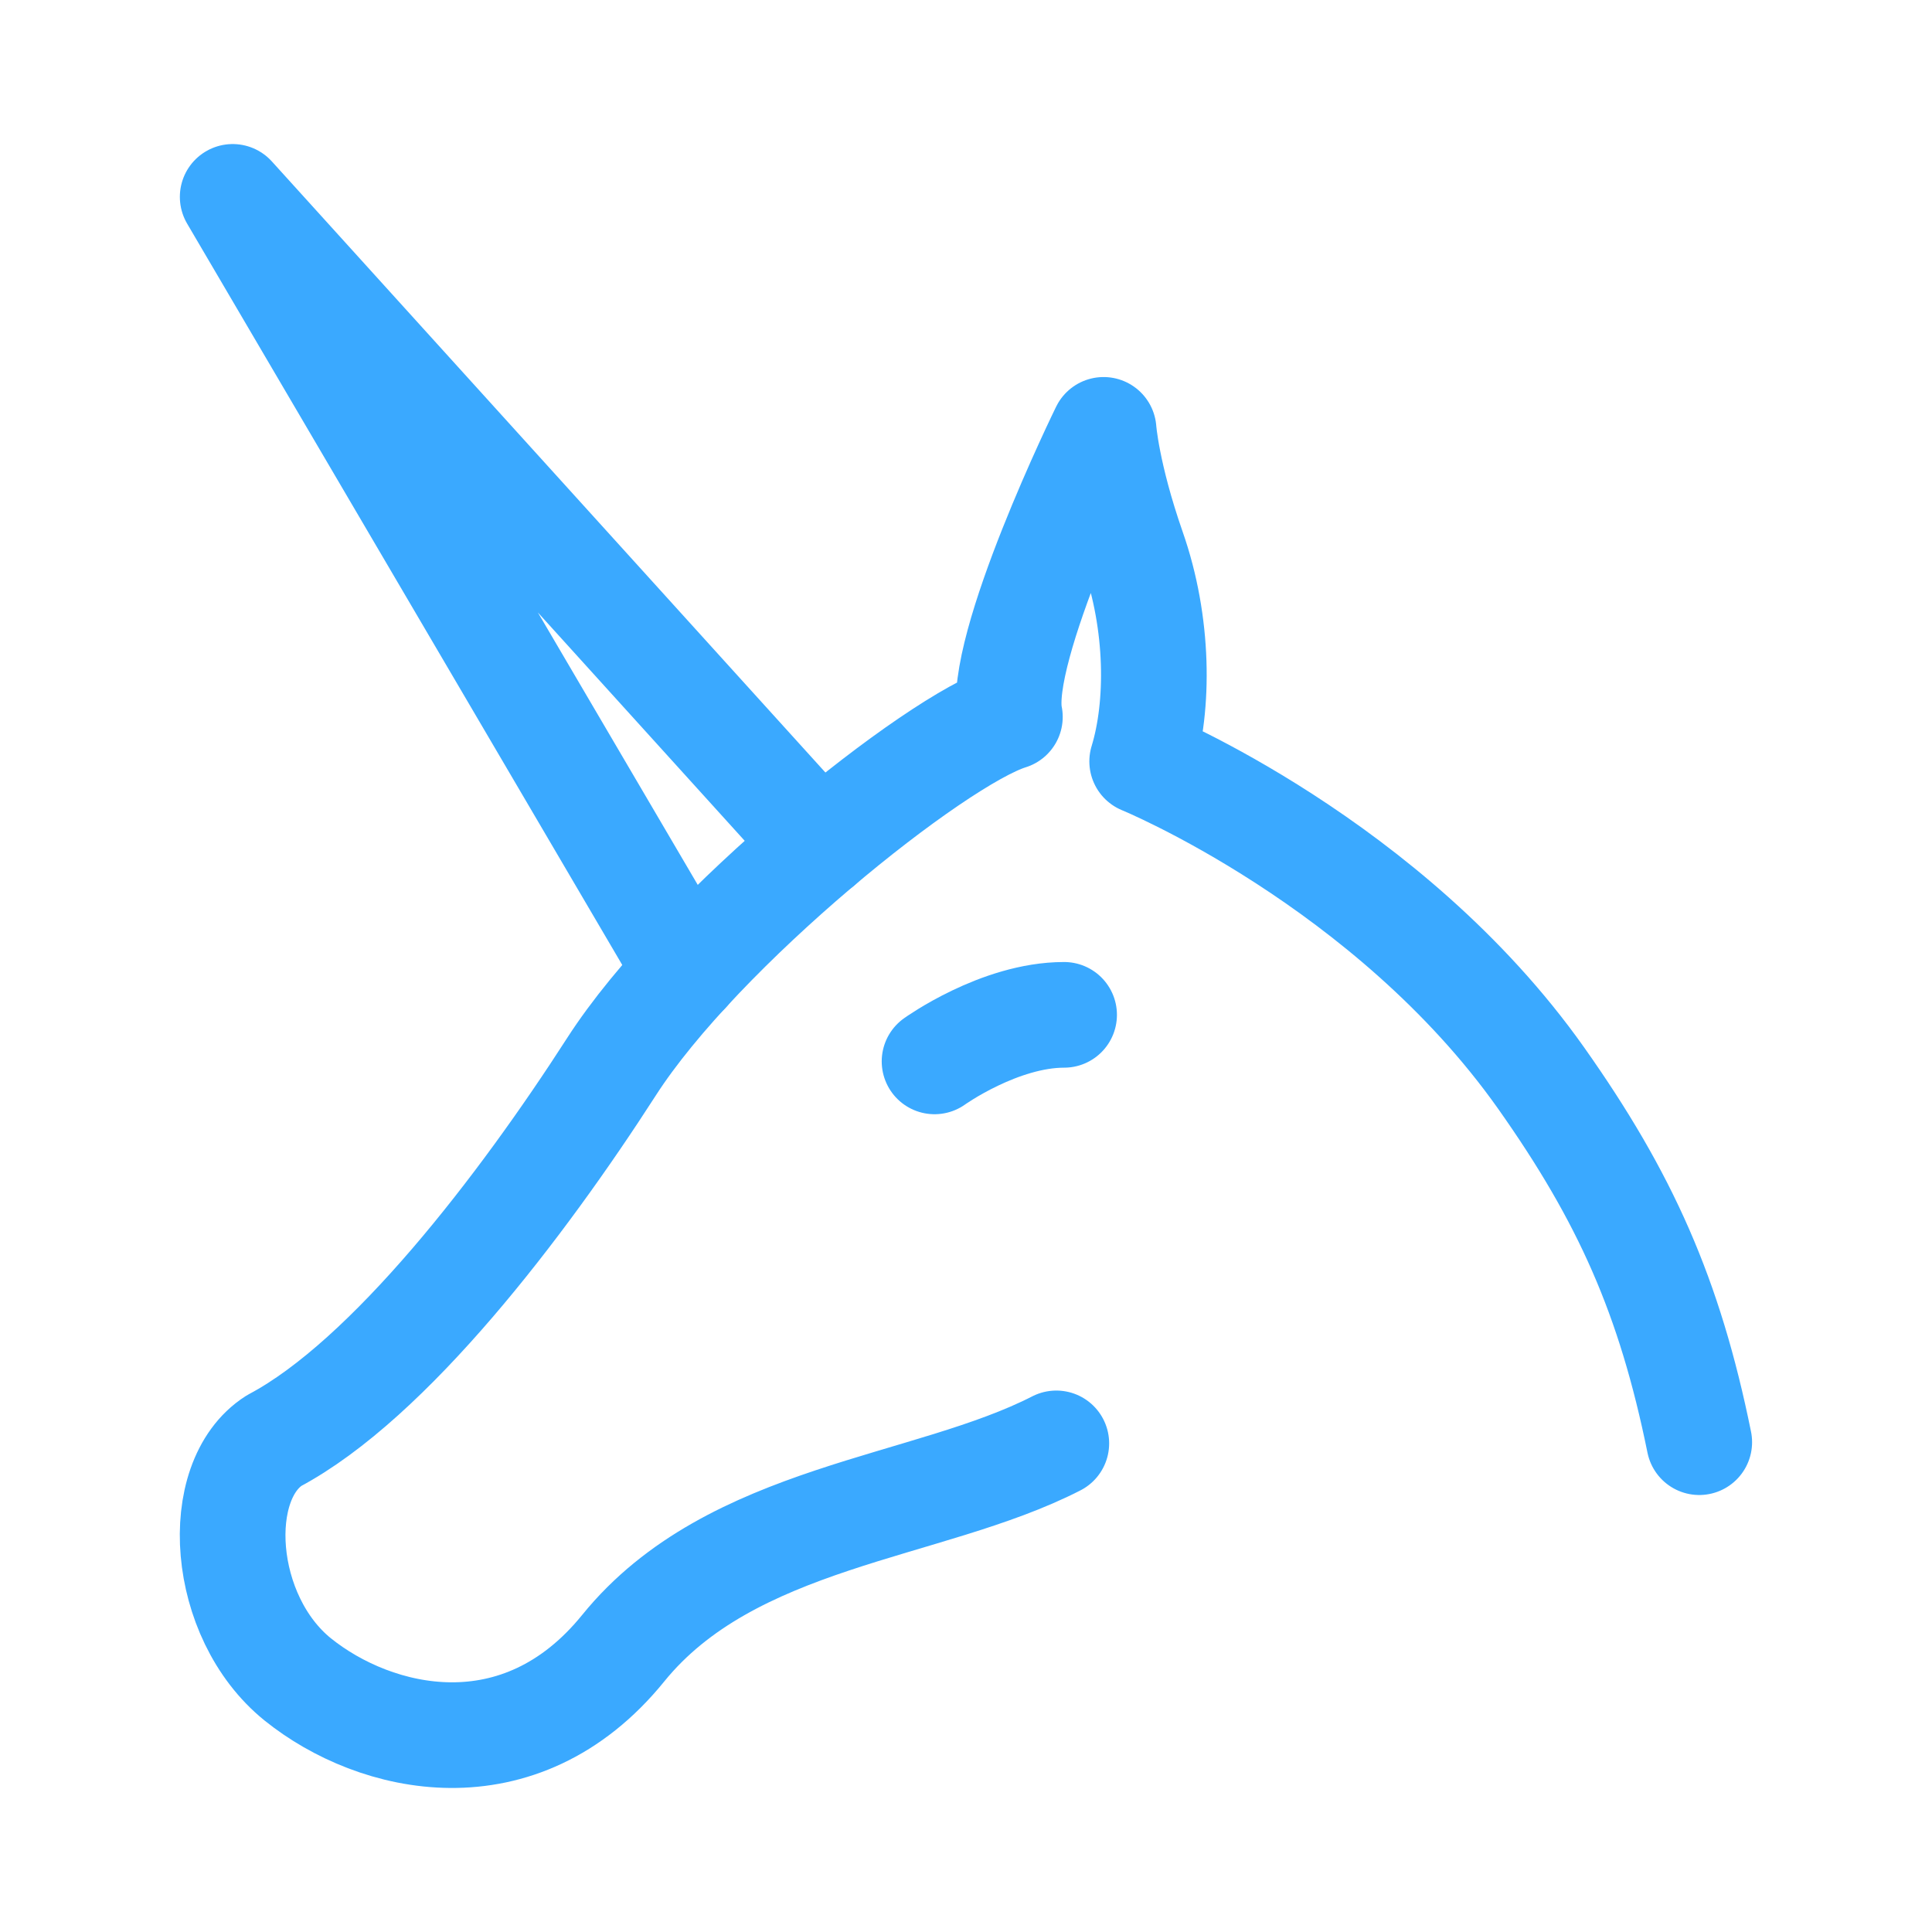 <?xml version="1.0" encoding="utf-8"?>
<!-- Generator: Adobe Illustrator 16.0.0, SVG Export Plug-In . SVG Version: 6.00 Build 0)  -->
<!DOCTYPE svg PUBLIC "-//W3C//DTD SVG 1.1//EN" "http://www.w3.org/Graphics/SVG/1.1/DTD/svg11.dtd">
<svg version="1.1" id="Ebene_1" xmlns="http://www.w3.org/2000/svg" xmlns:xlink="http://www.w3.org/1999/xlink" x="0px" y="0px"
	 width="32px" height="32px" viewBox="0 0 32 32" enable-background="new 0 0 32 32" xml:space="preserve">
<g>
	
		<path fill="none" stroke="#3aa9ff" stroke-width="1.75" stroke-linecap="round" stroke-linejoin="round" stroke-miterlimit="10" d="
		M17.496,23.907c-2.124,1.089-5.384,1.183-7.175,3.394c-1.716,2.114-4.104,1.55-5.39,0.515c-1.283-1.037-1.43-3.293-0.391-3.955
		c1.907-1.012,4.105-3.888,5.585-6.188c1.476-2.299,5.37-5.418,6.602-5.799c-0.231-1.116,1.552-4.754,1.552-4.754
		s0.052,0.737,0.482,1.972c0.434,1.236,0.439,2.597,0.157,3.519c0,0,4.076,1.67,6.604,5.24c1.4,1.98,2.133,3.623,2.623,6.036"/>
	
		<polyline fill="none" stroke="#3aa9ff" stroke-width="1.75" stroke-linecap="round" stroke-linejoin="round" stroke-miterlimit="10" points="
		11.384,16.09 3.854,3.261 13.582,14 	"/>
	
		<path fill="none" stroke="#3aa9ff" stroke-width="1.75" stroke-linecap="round" stroke-linejoin="round" stroke-miterlimit="10" d="
		M17.625,16.809c-1.073,0-2.146,0.771-2.146,0.771"/>
</g>
</svg>
